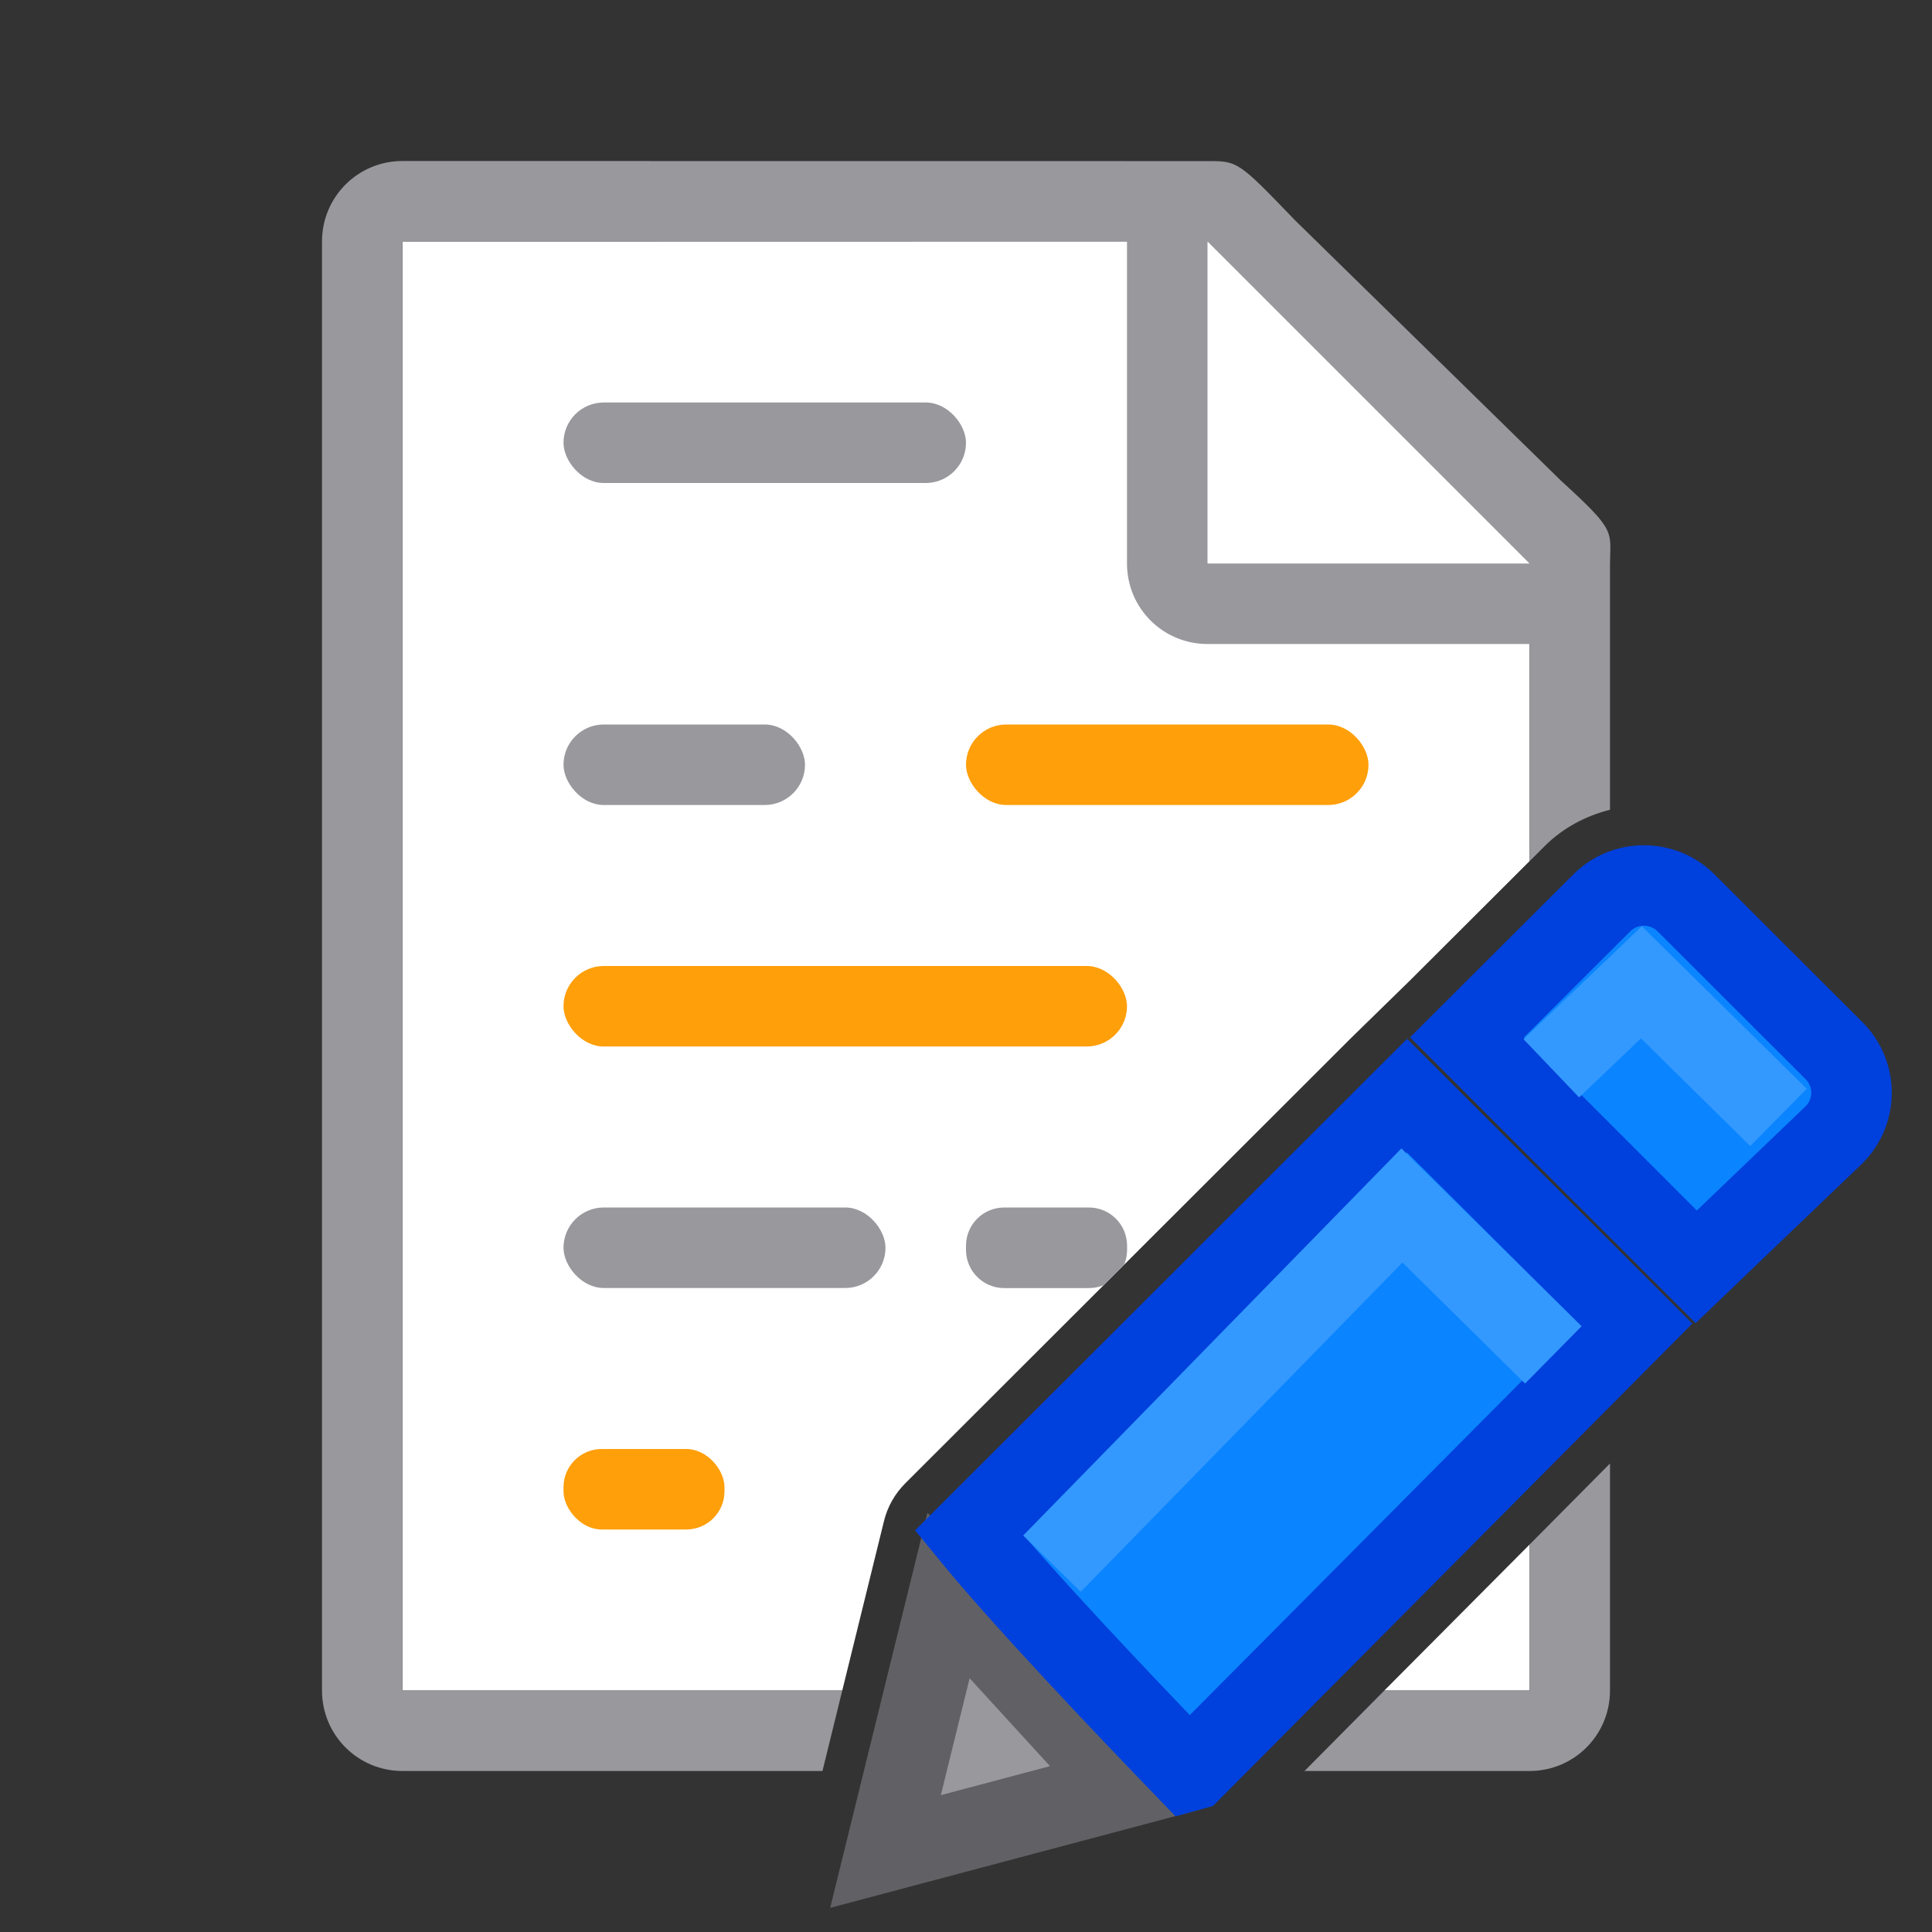 <?xml version="1.0" encoding="UTF-8" standalone="no"?>
<svg
   xmlns:dc="http://purl.org/dc/elements/1.1/"
   xmlns:cc="http://creativecommons.org/ns#"
   xmlns:rdf="http://www.w3.org/1999/02/22-rdf-syntax-ns#"
   xmlns:svg="http://www.w3.org/2000/svg"
   xmlns="http://www.w3.org/2000/svg"
   xmlns:sodipodi="http://sodipodi.sourceforge.net/DTD/sodipodi-0.dtd"
   xmlns:inkscape="http://www.inkscape.org/namespaces/inkscape"
   viewBox="0 0 24 24"
   version="1.1"
   id="svg28"
   sodipodi:docname="lc_trackchangesbar.svg"
   inkscape:version="0.92.3 (unknown)"
   inkscape:export-filename="/home/rizmut/Dokumen/Rizmut/Github/libreoffice-style-colibrex/images_colibrex/cmd/lc_trackchangesbar.png"
   inkscape:export-xdpi="96"
   inkscape:export-ydpi="96">
  <rect x="0" y="0" width="24" height="24" fill="#333333" stroke="none"/>
  <defs
     id="defs32" />
  <sodipodi:namedview
     pagecolor="#ffffff"
     bordercolor="#666666"
     borderopacity="1"
     objecttolerance="10"
     gridtolerance="10"
     guidetolerance="10"
     inkscape:pageopacity="0"
     inkscape:pageshadow="2"
     inkscape:window-width="1366"
     inkscape:window-height="706"
     id="namedview30"
     showgrid="false"
     inkscape:zoom="19.666666"
     inkscape:cx="12.657279"
     inkscape:cy="6.7997151"
     inkscape:window-x="0"
     inkscape:window-y="0"
     inkscape:window-maximized="1"
     inkscape:current-layer="svg28" />
  <path
     d="m5 3v18h5.463l.518-2.104c.043-.177.135-.34.264-.469l5.529-5.523.008-.008.738-.721 1.48-1.477v-3.971l-4-3.729zm14 16.188-1.803 1.812h1.803z"
     fill="#fff"
     id="path2" />
  <path
     d="m5 2c-.554 0-1 .446-1 1v18c0 .554.446 1 1 1h5.217l.246-1h-5.463v-18h9v4c0 .554.446 1 1 1h4v2.699l.189-.189c.229-.228.513-.376.811-.451v-2.809-.209c0-.451.098-.425-.605-1.066l-3.307-3.238c-.71-.737-.71-.736-1.094-.736h-.332-.662zm15 16.18-1 1.008v1.812h-1.803l-.992 1h2.795c.554 0 1-.446 1-1z"
     fill="#808080"
     id="path4"
     style="fill:#98989d;fill-opacity:1" />
  <path
     d="m15 7h4l-4-4z"
     fill="#fff"
     fill-rule="evenodd"
     id="path6" />
  <g
     fill="#eac282"
     transform="translate(-1 -1)"
     id="g12">
    <path
       style="fill:#98989d;fill-opacity:1;stroke:#616165;stroke-opacity:1"
       d="M 11.783,19.82 11,23 13.969,22.211 Z"
       transform="translate(1,1)"
       id="path8"
       inkscape:connector-curvature="0"
       sodipodi:nodetypes="cccc" />
    <path
       d="m21.42 12c-.19 0-.378.072-.523.217l-1.674 1.67 2.848 2.85 1.711-1.639c.291-.29.291-.757 0-1.047l-1.836-1.834c-.145-.145-.336-.217-.525-.217z"
       id="path10"
       style="fill:#0a84ff;fill-opacity:1;stroke:#0040dd;stroke-opacity:1" />
    <path
       id="path870"
       transform="translate(1,1)"
       d="m 17.48,13.611 -5.439,5.434 c 0.648,0.794 1.891,2.103 2.715,2.957 l 0.051,-0.014 5.51,-5.545 z"
       style="fill:#0a84ff;fill-opacity:1;stroke:#0040dd;stroke-opacity:1"
       inkscape:connector-curvature="0"
       sodipodi:nodetypes="cccccc" />
  </g>
  <rect
     fill="#808080"
     height="1"
     ry=".5"
     width="5"
     x="7"
     y="5"
     id="rect14"
     style="fill:#98989d;fill-opacity:1" />
  <rect
     fill="#808080"
     height="1"
     ry=".5"
     width="3"
     x="7"
     y="9"
     id="rect16"
     style="fill:#98989d;fill-opacity:1" />
  <rect
     fill="#d65532"
     height="1"
     ry=".5"
     width="5"
     x="12"
     y="9"
     id="rect18"
     style="fill:#ff9f0a;fill-opacity:1" />
  <rect
     fill="#d65532"
     height="1"
     ry=".5"
     width="7"
     x="7"
     y="12"
     id="rect20"
     style="fill:#ff9f0a;fill-opacity:1" />
  <rect
     fill="#808080"
     height="1"
     ry=".5"
     width="4"
     x="7"
     y="15"
     id="rect22"
     style="fill:#98989d;fill-opacity:1" />
  <path
     d="m12.475 15c-.263 0-.475.212-.475.475v.051c0 .263.212.475.475.475h1.051c.066 0 .129-.013.186-.037.001-0.0.001-.002.002-.002l.248-.248c0-.001.002-.001.002-.002.024-.057.037-.12.037-.186v-.051c0-.263-.212-.475-.475-.475z"
     fill="#808080"
     id="path24"
     style="fill:#98989d;fill-opacity:1" />
  <rect
     fill="#d65532"
     height="1"
     ry=".475"
     width="2"
     x="7"
     y="18"
     id="rect26"
     style="fill:#ff9f0a;fill-opacity:1" />
  <path
     style="fill:none;stroke:#3399ff;stroke-width:1px;stroke-linecap:butt;stroke-linejoin:miter;stroke-opacity:1"
     d="m 13.068,19.424 4.347,-4.449 1.881,1.856"
     id="path828"
     inkscape:connector-curvature="0"
     sodipodi:nodetypes="ccc" />
  <path
     sodipodi:nodetypes="ccc"
     inkscape:connector-curvature="0"
     id="path830"
     d="m 19.271,13.271 1.119,-1.068 1.703,1.678"
     style="fill:none;stroke:#3399ff;stroke-width:1px;stroke-linecap:butt;stroke-linejoin:miter;stroke-opacity:1" />
</svg>
